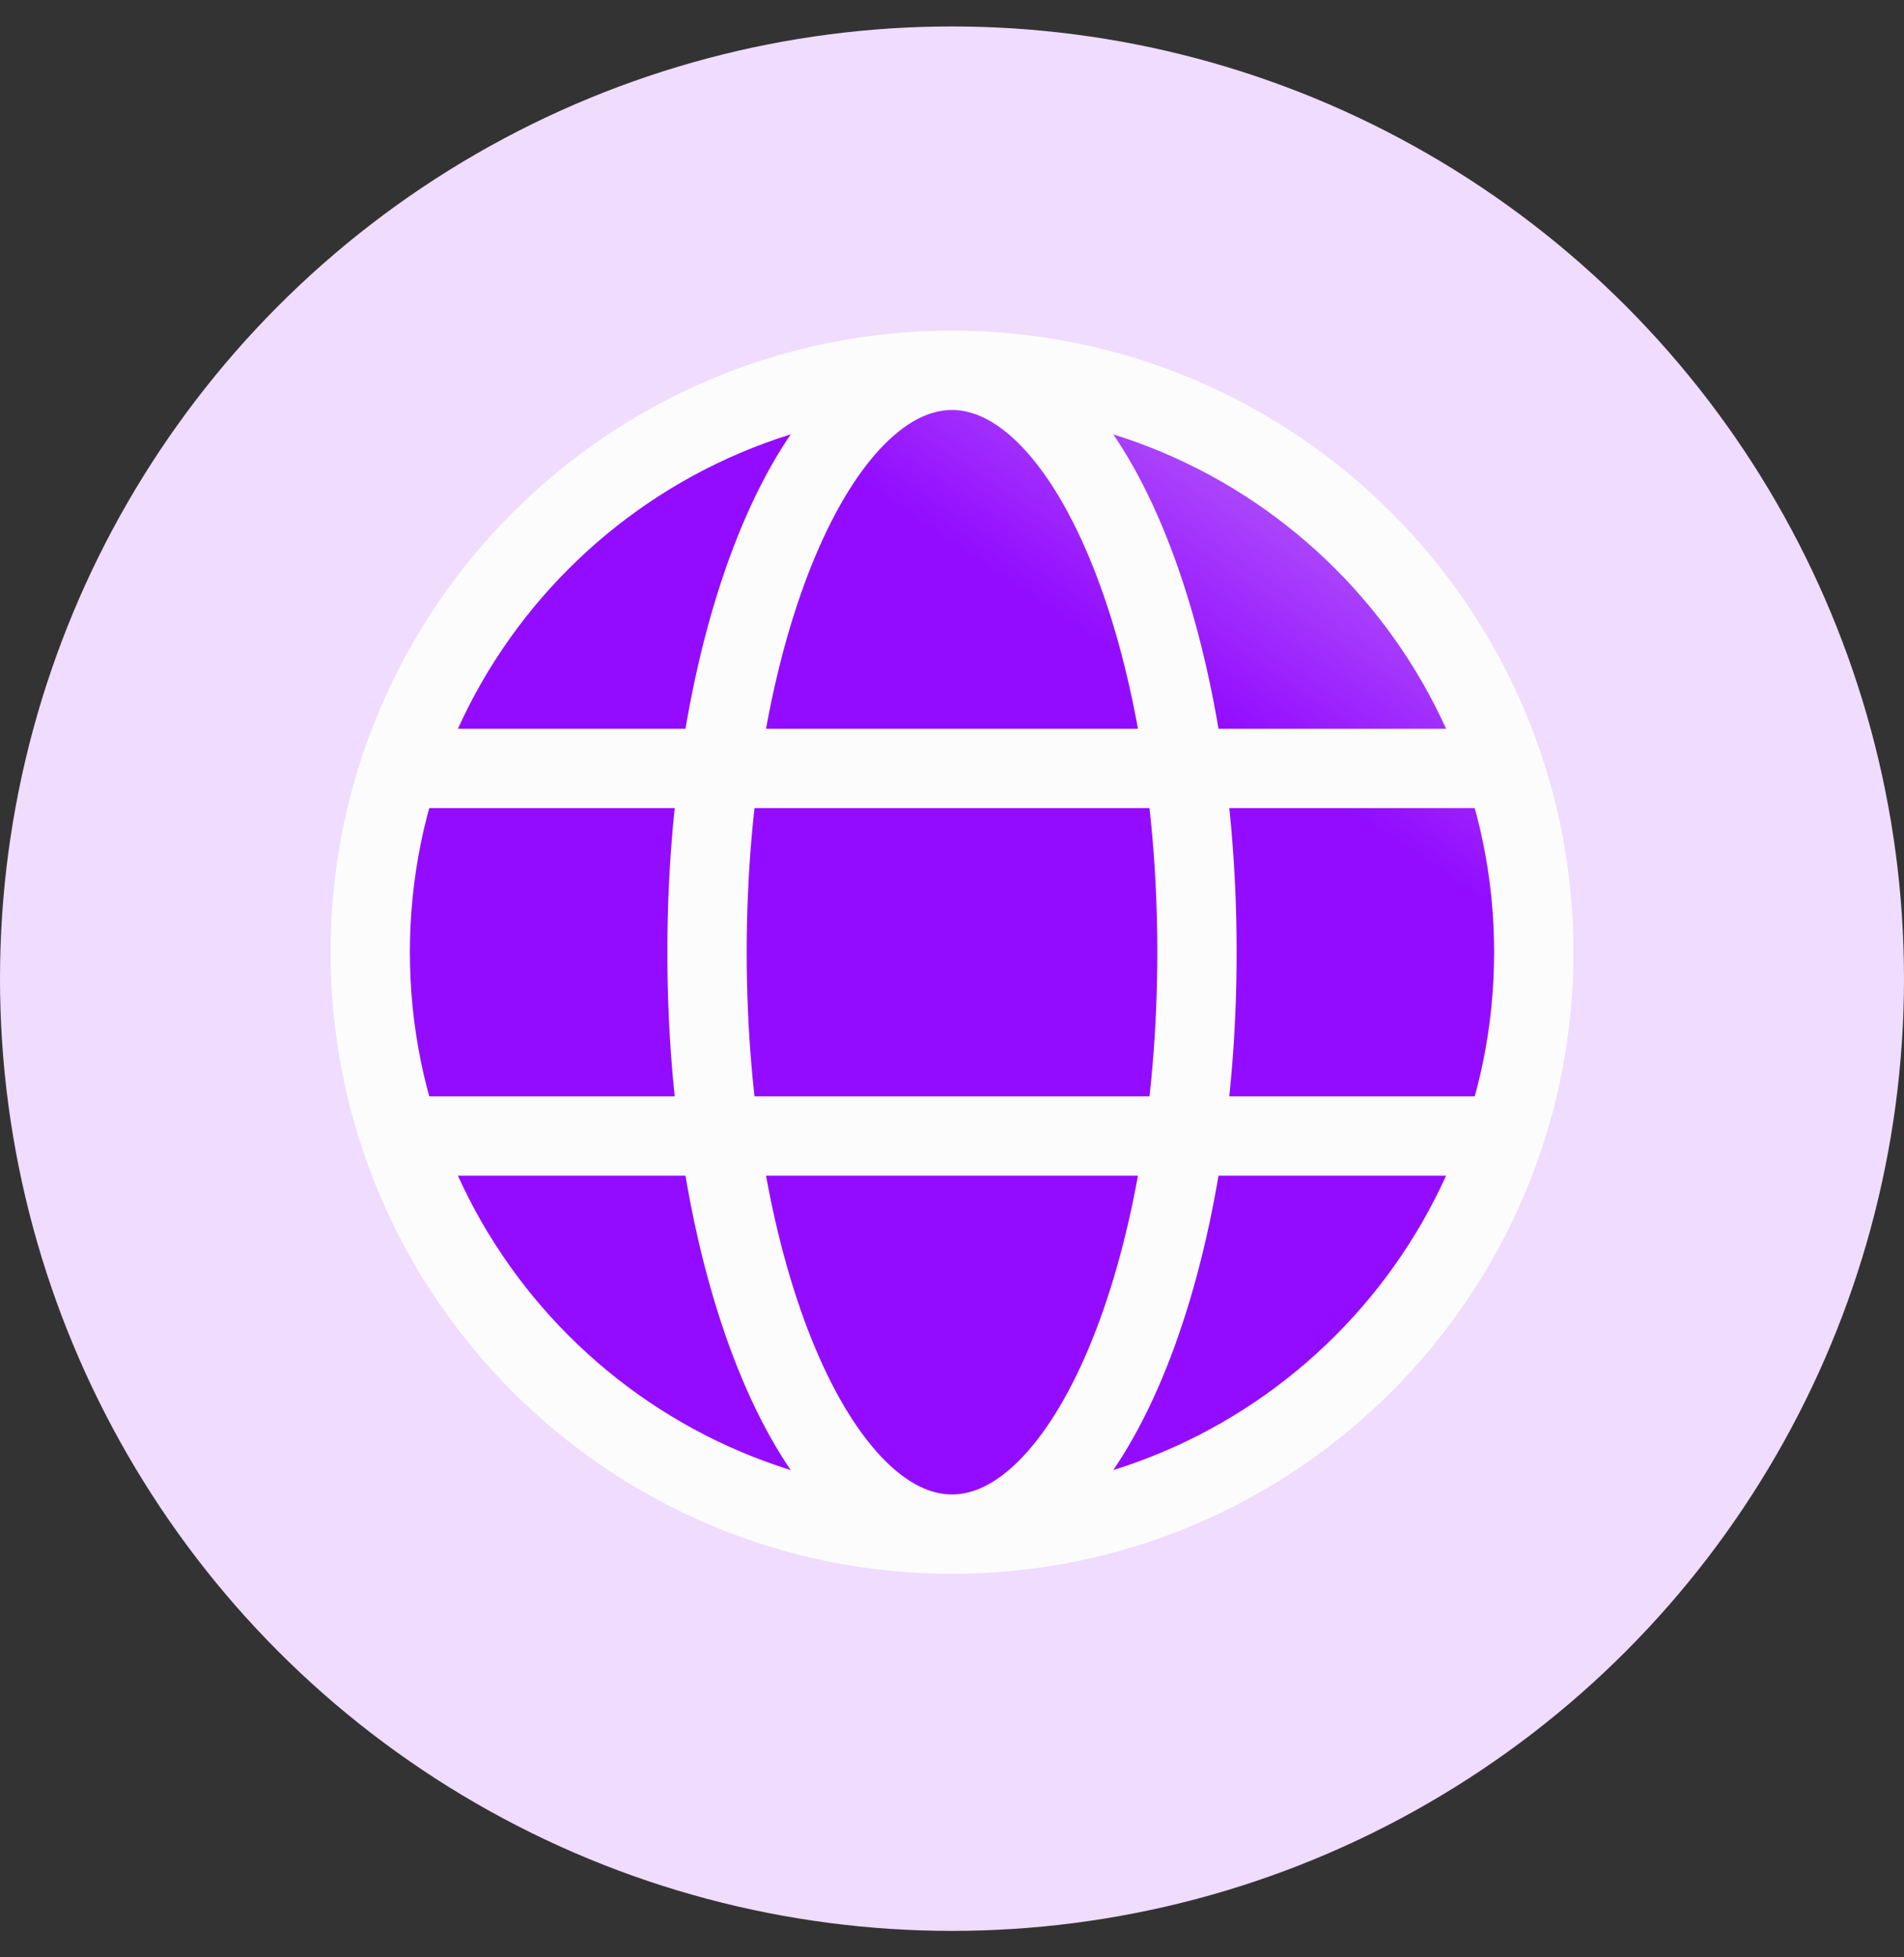 <svg width="36" height="37" viewBox="0 0 36 37" fill="none" xmlns="http://www.w3.org/2000/svg">
<rect x="0" y="0" width="36" height="37" fill="#333333" stroke="none"/>
<g clip-path="url(#clip0_2139_3480)">
<circle cx="18" cy="18.5" r="18" fill="#EFDCFF"/>
<path d="M18 29C24.075 29 29 24.075 29 18C29 11.925 24.075 7 18 7M18 29C11.925 29 7 24.075 7 18C7 11.925 11.925 7 18 7M18 29C20.558 29 22.632 24.075 22.632 18C22.632 11.925 20.558 7 18 7M18 29C15.442 29 13.368 24.075 13.368 18C13.368 11.925 15.442 7 18 7M7.579 14.526H28.421ZM7.579 21.474H28.421Z" fill="url(#paint0_linear_2139_3480)"/>
<path d="M18 29C24.075 29 29 24.075 29 18C29 11.925 24.075 7 18 7M18 29C11.925 29 7 24.075 7 18C7 11.925 11.925 7 18 7M18 29C20.558 29 22.632 24.075 22.632 18C22.632 11.925 20.558 7 18 7M18 29C15.442 29 13.368 24.075 13.368 18C13.368 11.925 15.442 7 18 7M7.579 14.526H28.421M7.579 21.474H28.421" stroke="#FCFCFC" stroke-width="1.5" stroke-linecap="round" stroke-linejoin="round"/>
</g>
<defs>
<linearGradient id="paint0_linear_2139_3480" x1="25.93" y1="6.952" x2="12.646" y2="26.744" gradientUnits="userSpaceOnUse">
<stop stop-color="#BF77F9"/>
<stop offset="0.301" stop-color="#930CFF"/>
</linearGradient>
<clipPath id="clip0_2139_3480">
<rect width="36" height="36" fill="white" transform="translate(0 0.5)"/>
</clipPath>
</defs>
</svg>
